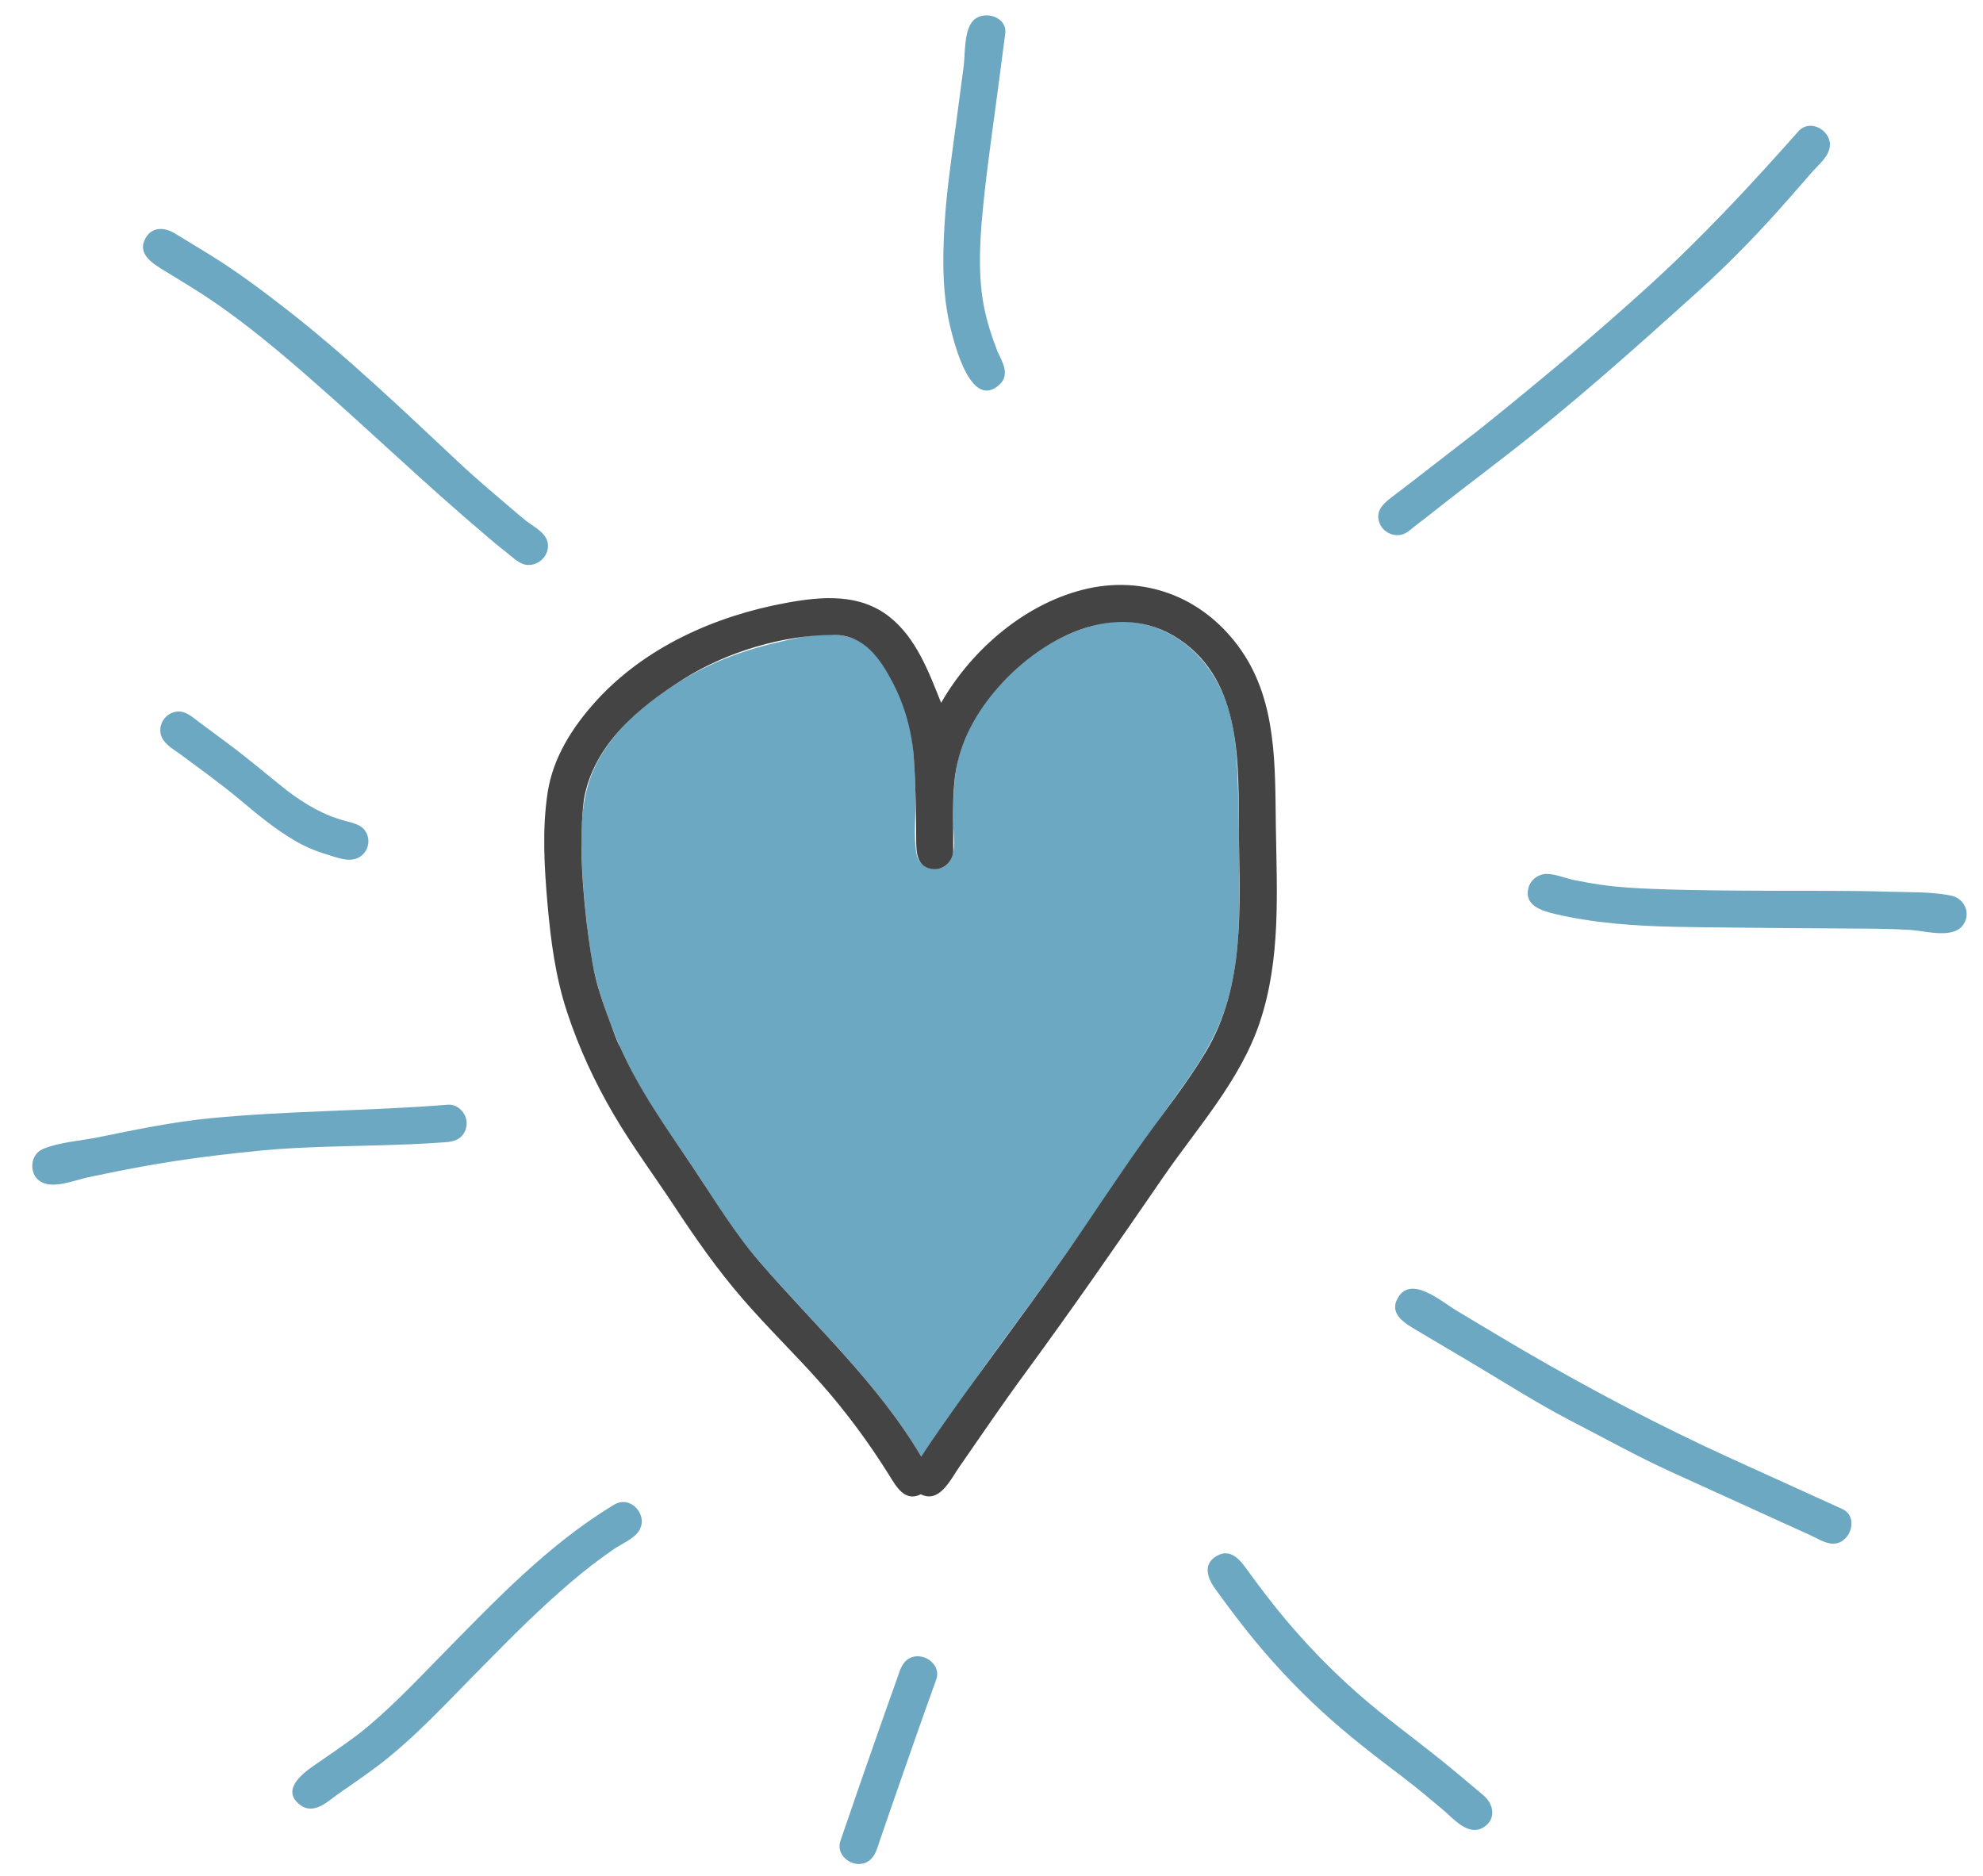 <svg xmlns="http://www.w3.org/2000/svg" version="1.1" x="0px" y="0px" width="547.826px" height="518.261px" viewBox="0 0 547.826 518.261" enable-background="new 0 0 547.826 518.261" xml:space="preserve"><path fill="#6DA8C2" d="M169.621 415.688c-18.263 11.015-33.129 26.784-47.959 41.878 -7.279 7.406-14.436 15.043-22.619 21.475 -4.071 3.07-8.312 5.907-12.494 8.822 -3.331 2.32-8.851 6.754-3.662 10.718 3.922 3 7.823-1.132 10.941-3.288 4.468-3.09 8.973-6.137 13.2-9.552 8.086-6.543 15.263-14.146 22.535-21.56 7.267-7.368 14.449-14.791 22.101-21.766 3.775-3.438 7.647-6.78 11.673-9.925 2.017-1.536 4.059-3.039 6.149-4.479 2.085-1.437 5.077-2.652 6.682-4.634C179.641 419.086 174.429 412.761 169.621 415.688"/><path fill="#6DA8C2" d="M415.732 126.104c0.16-0.124 0.325-0.247 0.485-0.372C416.058 125.856 415.893 125.979 415.732 126.104M415.651 126.164c-0.301 0.241-0.154 0.127 0.445-0.338C415.95 125.938 415.8 126.051 415.651 126.164M388.479 134.3C388.392 134.385 388.146 134.548 388.479 134.3M389.034 133.875C389.03 133.875 389.03 133.875 389.034 133.875M389.486 133.526c-0.131 0.103-0.261 0.203-0.395 0.301C389.222 133.727 389.355 133.627 389.486 133.526M496.8 36.31c-13.187 14.876-26.573 29.271-41.295 42.659 -15.074 13.711-30.652 26.696-46.532 39.464 0.783-0.618-1.082 0.837-0.951 0.737 0.349-0.268 0.695-0.536 1.044-0.804 -6.552 5.064-13.101 10.129-19.646 15.201 2.99-2.299-0.643 0.515-0.106 0.08 -1.326 1.025-2.662 2.041-3.994 3.057 -2.532 1.924-5.515 3.961-4.276 7.627 0.91 2.683 4.111 4.236 6.773 3.164 1.349-0.544 2.579-1.812 3.729-2.679 0.676-0.507 1.35-1.018 2.023-1.532 0.36-0.278 3.706-2.875 0.953-0.757 0.375-0.29 0.75-0.582 1.126-0.872 5.771-4.618 13.094-10.122 19.459-15.066 -0.747 0.562 0.452-0.348 0.428-0.331 -0.984 0.74 1.439-1.13-0.36 0.277 18.905-14.534 36.638-30.436 54.333-46.392 8.734-7.886 17.132-16.632 24.877-25.488 2.038-2.335 4.08-4.672 6.12-7.009 1.653-1.892 4.175-3.907 4.858-6.417C506.66 36.456 500.26 32.43 496.8 36.31"/><path fill="#6DA8C2" d="M386.198 358.494c-2.639 4.507 2.005 7.129 5.236 9.036 4.915 2.9 9.816 5.816 14.723 8.726 9.155 5.424 18.239 11.264 27.678 16.175 9.251 4.758 18.392 9.87 27.854 14.19 10.299 4.707 20.61 9.388 30.924 14.068 2.474 1.121 4.948 2.243 7.423 3.365 1.991 0.903 4.353 2.494 6.629 2.38 4.66-0.234 6.921-7.47 2.276-9.576 -10.134-4.593-20.263-9.197-30.391-13.808 -19.61-8.926-38.567-18.873-57.187-29.704 -6.401-3.724-12.723-7.577-19.091-11.356C398.398 359.692 389.884 352.166 386.198 358.494"/><path fill="#6DA8C2" d="M145.741 144.214C146.156 144.541 146.156 144.541 145.741 144.214M40.264 65.683c-2.583 4.421 1.93 7.122 5.113 9.07 4.742 2.902 9.523 5.754 14.104 8.915 9.104 6.278 17.506 13.319 25.831 20.576 16.51 14.396 32.277 29.631 49.007 43.756 1.801 1.52 3.588 3.06 5.46 4.492 1.551 1.185 3.381 3.122 5.36 3.494 4.458 0.834 8.204-4.441 5.152-8.17 -1.295-1.583-3.324-2.7-4.946-3.92 -2.042-1.641-4.004-3.373-6.004-5.063 -3.921-3.345-7.823-6.669-11.611-10.165 -15.686-14.686-31.463-29.85-48.413-43.082 -6.613-5.161-13.423-10.25-20.532-14.705 -3.46-2.168-6.981-4.237-10.452-6.386C45.631 62.82 42.124 62.508 40.264 65.683"/><path fill="#6DA8C2" d="M123.805 305.172c-21.865 1.755-43.78 1.619-65.638 3.736 -10.447 1.011-20.867 3.195-31.148 5.283 -4.79 0.972-10.676 1.32-15.172 3.224 -3.57 1.515-3.953 6.836-0.75 8.929 3.508 2.29 9.583-0.361 13.277-1.132 5.573-1.16 11.151-2.301 16.759-3.285 10.522-1.857 20.947-3.114 31.58-4.153 10.932-1.001 22.024-1.076 32.992-1.402 5.289-0.157 10.579-0.348 15.857-0.732 2.059-0.151 4.306-0.114 5.872-1.682 1.619-1.619 1.95-4.11 0.854-6.102C127.396 306.239 125.7 305.05 123.805 305.172"/><path fill="#6DA8C2" d="M271.576 83.465c0.023 0.187 0.048 0.371 0.071 0.556C271.624 83.835 271.6 83.651 271.576 83.465M268.928 5.621c-2.68 2.68-2.243 9.246-2.716 12.782 -0.643 4.795-1.289 9.591-1.909 14.389 -1.268 9.785-2.81 19.635-3.383 29.49 -0.564 9.683-0.599 19.659 1.863 29.104 1.154 4.427 5.535 21.583 13.15 15.033 3.21-2.76 1.068-6.299-0.356-9.296 -1.629-4.239-3.054-8.576-3.868-13.053 -1.735-9.541-0.86-20.039 0.157-29.617 1.078-10.135 2.585-20.236 3.901-30.342 0.646-4.954 1.293-9.908 1.945-14.859C278.309 4.595 271.816 2.733 268.928 5.621"/><path fill="#6DA8C2" d="M442.159 244.416c0.181 0.022 0.358 0.046 0.539 0.067C442.518 244.462 442.34 244.438 442.159 244.416M422.274 245.193c-1.36 4.971 3.677 6.433 7.336 7.292 5.427 1.273 10.947 2.101 16.492 2.639 10.868 1.053 21.801 0.981 32.705 1.119 11.119 0.142 22.234 0.192 33.354 0.266 5.25 0.03 10.49 0.056 15.729 0.395 3.958 0.254 11.337 2.441 14.247-1.133 2.505-3.073 0.796-7.498-3.011-8.322 -5.406-1.167-11.712-0.932-17.239-1.111 -10.773-0.346-21.572-0.213-32.35-0.264 -10.907-0.05-21.847-0.075-32.747-0.506 -4.892-0.192-9.814-0.457-14.663-1.175 -2.483-0.368-4.959-0.798-7.418-1.313 -2.375-0.495-5.014-1.654-7.439-1.654C424.993 241.424 422.884 242.994 422.274 245.193"/><path fill="#6DA8C2" d="M336.083 429.853c-3.938 2.291-2.438 6.205-0.371 9.063 2.939 4.067 5.939 8.09 9.07 12.011 6.12 7.664 12.823 14.848 20.028 21.505 7.252 6.706 15.086 12.706 22.951 18.669 3.729 2.825 7.306 5.846 10.885 8.856 2.989 2.51 7.071 7.568 11.37 4.727 3.463-2.289 2.535-6.442-0.19-8.718 -3.887-3.255-7.741-6.55-11.691-9.724 -7.711-6.191-15.693-11.96-23.12-18.506 -7.184-6.333-13.867-13.198-20.015-20.537 -3.318-3.96-6.444-8.068-9.501-12.233C343.275 431.936 340.509 427.255 336.083 429.853"/><path fill="#6DA8C2" d="M251.085 458.188c-2.026 1.179-2.552 3.566-3.286 5.611 -1.066 2.974-2.125 5.946-3.179 8.919 -2.105 5.95-4.191 11.91-6.261 17.873 -2.071 5.963-4.125 11.93-6.172 17.899 -1.538 4.482 4.164 8.199 7.841 5.574 1.802-1.285 2.283-3.422 2.96-5.4 1.026-2.984 2.053-5.97 3.082-8.954 2.061-5.962 4.133-11.925 6.227-17.882 2.09-5.956 4.202-11.901 6.34-17.842C260.204 459.642 254.777 456.021 251.085 458.188"/><path fill="#6DA8C2" d="M48.05 196.736c-2.33 0.654-3.917 2.91-3.758 5.324 0.207 3.143 3.453 4.768 5.697 6.433 5.537 4.112 11.152 8.129 16.442 12.561 4.814 4.033 9.688 8.082 15.137 11.248 2.79 1.62 5.739 2.86 8.833 3.773 2.555 0.756 5.77 2.142 8.389 0.962 2.261-1.018 3.449-3.543 2.812-5.936 -0.791-2.98-3.282-3.559-5.912-4.242 -6.264-1.624-11.344-4.644-16.474-8.531 -5.152-4.069-10.117-8.332-15.371-12.281 -2.855-2.147-5.735-4.261-8.606-6.388C53.03 198.023 51.023 195.933 48.05 196.736"/><path fill="#6DA8C2" d="M306.589 171.835c-18.29 2.922-36.749 18.407-41.57 36.545 -1.655 6.221-1.697 12.549-1.674 18.93 0.013 3.248 1.03 8.319-1.234 10.995 -2.728 3.231-8.124 1.785-8.895-2.368 -0.919-4.942-0.139-10.682-0.275-15.715 -0.15-4.812-0.305-9.639-0.802-14.43 -0.937-9.026-5.215-20.109-11.794-26.503 -6.671-6.483-17.868-3.628-25.941-1.739 -10.034 2.347-19.104 5.868-27.783 11.444 -8.183 5.259-15.582 11.397-20.67 19.826 -5.714 9.47-5.595 20.124-5.122 30.856 0.339 7.69 1.209 15.312 2.277 22.929 1.308 9.329 4.617 18.15 8.234 26.803 -0.045-0.161-0.088-0.322-0.131-0.482 4.953 11.716 12.479 22.114 19.563 32.597 5.982 8.88 11.49 18.285 18.505 26.413 15.423 17.873 33.092 33.903 45.216 54.424 6.163-8.445 11.931-17.191 18.05-25.68 6.256-8.678 12.708-17.209 18.889-25.94 11.49-16.241 22.477-32.811 34.121-48.945 5.598-7.756 10.663-15.484 13.389-24.733 3.031-10.285 3.469-20.295 3.409-30.941 -0.061-10.672-0.051-21.35-0.466-32.017 -0.385-9.78-1.406-19.067-6.687-27.525C328.955 176.582 318.409 170.666 306.589 171.835"/><path fill="#444444" d="M263.334 235.022c0.071-6.409-0.293-12.889 0.346-19.274 0.948-9.483 5.071-17.535 11.132-24.783 11.977-14.332 33.472-26.138 51.036-14.312 17.605 11.854 16.229 35.02 16.41 53.689 0.196 20.49 1.78 41.953-9.161 60.276 -5.062 8.473-11.293 16.281-17.025 24.302 -7.219 10.107-14.001 20.513-21.072 30.726 -13.221 19.097-27.636 37.414-40.505 56.716 -12.024-20.349-29.506-36.216-44.798-53.937 -6.915-8.013-12.42-17.184-18.29-25.955 -7.25-10.833-14.939-21.443-20.175-33.455 0.046 0.184 0.113 0.359 0.202 0.529 -0.057-0.137-0.113-0.273-0.168-0.408 -0.657-0.931-1.969-4.737-2.712-6.696 -1.21-3.188-2.351-6.41-3.308-9.683 -1.261-4.316-1.938-8.696-2.558-13.132 -1.758-12.589-2.846-27.568-1.348-38.938 2.716-15.089 15.191-25.353 27.441-33.074 11.874-7.484 27.494-12.226 41.62-12.226 8.219 0 12.689 6.423 16.156 13.035 3.448 6.578 5.384 13.685 5.9 21.071 0.528 7.597 0.609 15.229 0.657 22.841 0.019 3.266 0.229 6.98 4.204 7.708C260.402 240.606 263.303 238.136 263.334 235.022M300.644 162.555c-16.996 3.74-32.143 16.725-40.646 31.606 -3.373-8.435-6.841-17.864-14.219-23.717 -8.326-6.605-18.751-5.7-28.586-3.899 -19.554 3.583-38.99 12.182-52.562 27.16 -6.447 7.095-11.885 15.604-13.339 25.231 -1.554 10.184-0.926 20.576-0.035 30.792 0.877 10.072 2.224 20.287 5.419 29.904 3.253 9.854 7.549 19.16 12.784 28.103 5.233 8.937 11.438 17.259 17.121 25.908 5.74 8.709 11.645 17.12 18.467 25.021 6.902 7.996 14.481 15.325 21.493 23.21 7.015 7.893 13.5 16.653 19.08 25.614 1.937 3.109 4.324 7.54 8.767 5.306 5.169 2.586 8.23-4.107 10.559-7.453 5.97-8.577 11.803-17.216 17.991-25.643 13.138-17.887 25.727-36.063 38.292-54.347 9.491-13.807 21.374-26.789 26.784-42.888 5.886-17.521 4.725-36.083 4.452-54.282 -0.246-16.563 0.322-34.167-9.471-48.398C333.277 165.658 317.427 158.927 300.644 162.555"/></svg>